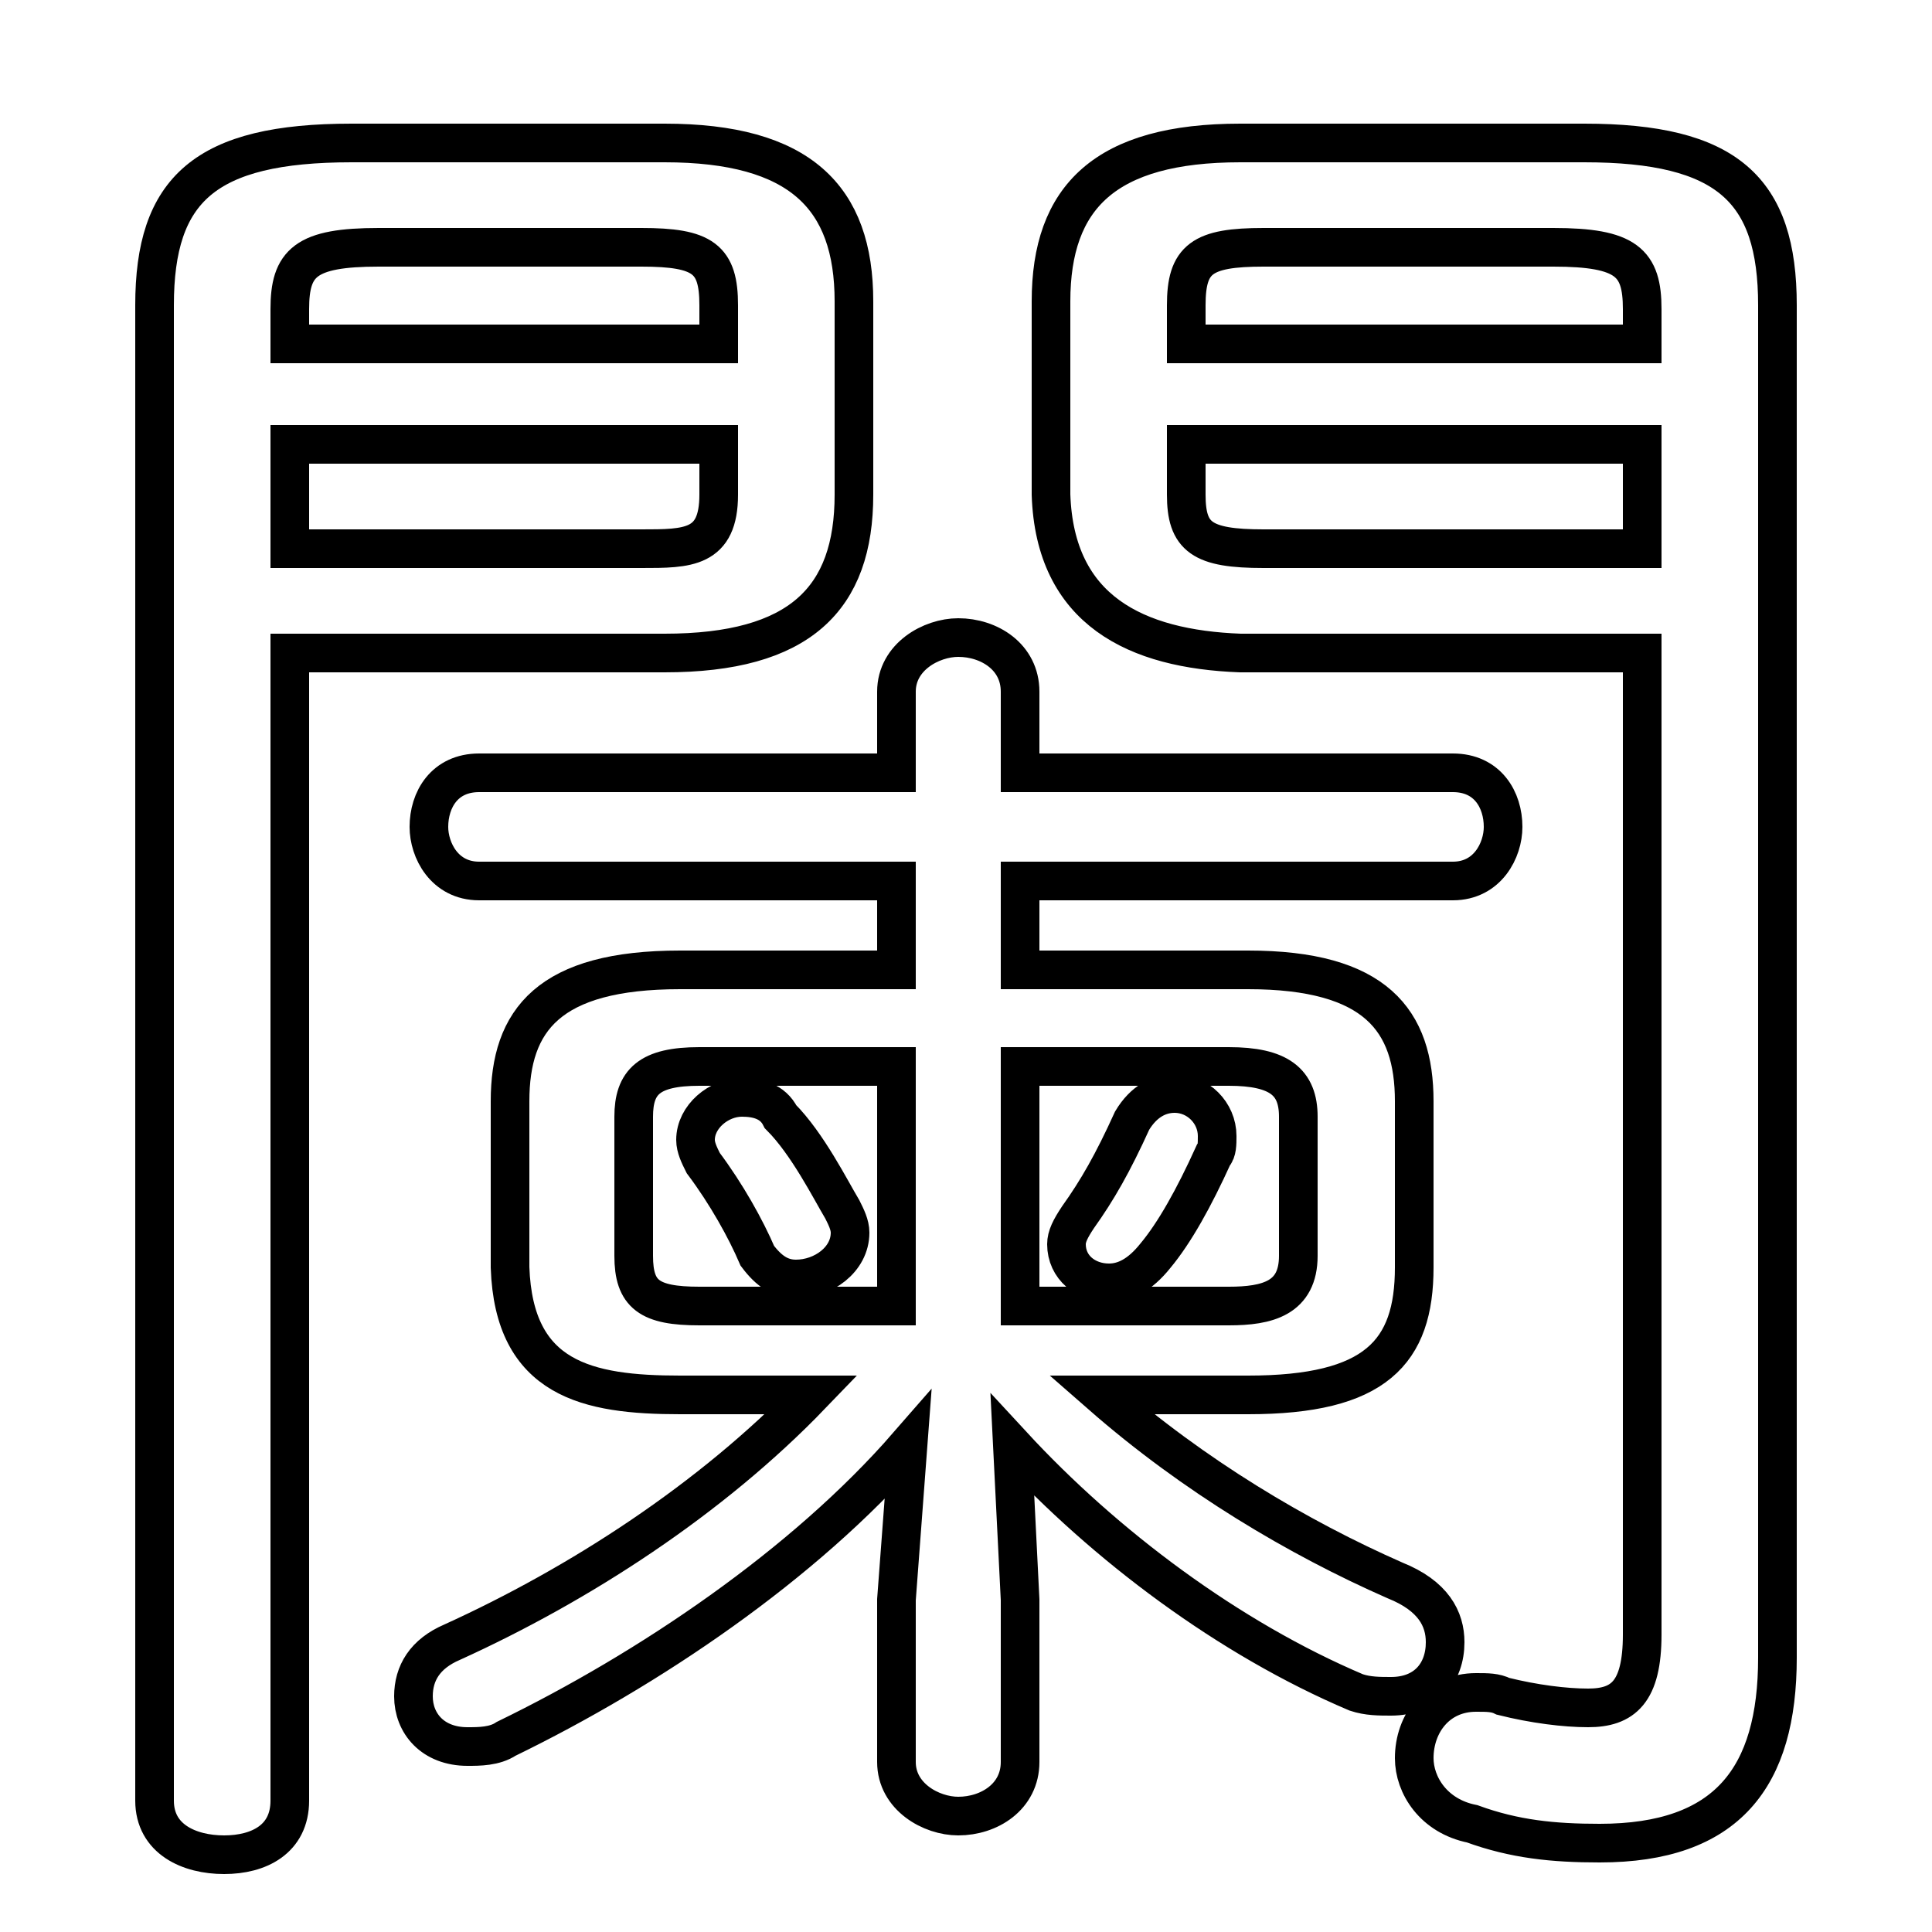 <svg xmlns="http://www.w3.org/2000/svg" viewBox="0 -44.0 50.0 50.0">
    <rect x="0" y="-44.0" width="50.0" height="50.0" fill="#808080" stroke="none"/>
    <g transform="scale(1, -1)">
        <!-- ボディの枠 -->
        <rect x="0" y="-6.0" width="50.0" height="50.0"
            stroke="white" fill="white"/>
        <!-- グリフ座標系の原点 -->
        <circle cx="0" cy="0" r="5" fill="white"/>
        <!-- グリフのアウトライン -->
        <g style="fill:none;stroke:#000000;stroke-width:1;">
<path d="M 7.5 27.1 L 17.2 27.1 C 20.7 27.1 22.1 28.5 22.1 31.2 L 22.1 36.2 C 22.1 38.9 20.7 40.3 17.2 40.3 L 9.1 40.3 C 5.3 40.3 4.0 39.1 4.0 36.1 L 4.0 -2.6 C 4.0 -3.6 4.9 -4.0 5.8 -4.0 C 6.7 -4.0 7.5 -3.6 7.5 -2.6 Z M 18.6 35.1 L 7.5 35.1 L 7.5 36.0 C 7.5 37.2 7.9 37.6 9.8 37.6 L 16.6 37.6 C 18.2 37.6 18.6 37.3 18.6 36.1 Z M 7.5 29.8 L 7.5 32.5 L 18.6 32.5 L 18.6 31.2 C 18.6 29.8 17.8 29.8 16.6 29.8 Z M 20.2 15.1 C 20.0 15.5 19.6 15.6 19.2 15.6 C 18.6 15.6 18.0 15.1 18.0 14.5 C 18.0 14.3 18.1 14.1 18.2 13.9 C 18.8 13.1 19.3 12.2 19.6 11.5 C 19.9 11.1 20.2 10.9 20.6 10.9 C 21.3 10.9 22.0 11.4 22.0 12.1 C 22.0 12.3 21.9 12.5 21.8 12.7 C 21.5 13.2 20.9 14.4 20.2 15.1 Z M 21.0 7.9 C 18.4 5.2 15.0 3.0 11.7 1.5 C 11.0 1.2 10.7 0.7 10.7 0.1 C 10.7 -0.6 11.2 -1.2 12.1 -1.2 C 12.4 -1.2 12.8 -1.2 13.1 -1.0 C 16.8 0.8 20.8 3.5 23.5 6.6 L 23.2 2.6 L 23.2 -1.6 C 23.2 -2.5 24.1 -3.0 24.8 -3.0 C 25.6 -3.0 26.4 -2.5 26.4 -1.6 L 26.4 2.6 L 26.2 6.6 C 28.6 4.0 31.8 1.6 35.1 0.2 C 35.4 0.1 35.7 0.1 36.0 0.1 C 36.9 0.1 37.4 0.7 37.4 1.5 C 37.4 2.1 37.1 2.7 36.1 3.1 C 33.6 4.2 30.9 5.8 28.5 7.9 L 32.3 7.9 C 35.6 7.9 36.6 9.0 36.6 11.2 L 36.6 15.5 C 36.6 17.6 35.6 18.9 32.3 18.9 L 26.4 18.9 L 26.4 21.2 L 37.6 21.2 C 38.5 21.2 38.9 22.0 38.9 22.6 C 38.9 23.3 38.5 24.0 37.6 24.0 L 26.4 24.0 L 26.4 26.1 C 26.4 27.0 25.6 27.5 24.8 27.5 C 24.1 27.5 23.2 27.0 23.2 26.1 L 23.2 24.0 L 12.4 24.0 C 11.5 24.0 11.1 23.3 11.1 22.6 C 11.1 22.0 11.5 21.2 12.4 21.2 L 23.2 21.2 L 23.2 18.9 L 17.6 18.9 C 14.2 18.9 13.2 17.6 13.2 15.5 L 13.2 11.2 C 13.3 8.3 15.2 7.9 17.6 7.9 Z M 18.1 10.2 C 16.8 10.2 16.4 10.5 16.4 11.5 L 16.4 15.1 C 16.4 16.0 16.8 16.4 18.1 16.4 L 23.2 16.4 L 23.2 10.2 Z M 26.4 10.2 L 26.4 16.4 L 31.8 16.4 C 33.1 16.4 33.6 16.0 33.6 15.1 L 33.6 11.5 C 33.6 10.4 32.8 10.2 31.8 10.2 Z M 31.4 14.1 C 31.5 14.2 31.5 14.4 31.5 14.6 C 31.5 15.2 31.0 15.7 30.4 15.7 C 30.0 15.7 29.6 15.5 29.3 15.0 C 28.8 13.9 28.4 13.2 27.9 12.5 C 27.7 12.2 27.6 12.0 27.6 11.8 C 27.6 11.2 28.1 10.8 28.7 10.8 C 29.1 10.8 29.5 11.0 29.9 11.5 C 30.4 12.1 30.9 13.0 31.4 14.1 Z M 42.5 27.1 L 42.5 1.7 C 42.5 0.2 42.0 -0.2 41.1 -0.2 C 40.5 -0.2 39.7 -0.1 38.9 0.1 C 38.7 0.2 38.5 0.2 38.2 0.2 C 37.2 0.2 36.6 -0.6 36.6 -1.5 C 36.6 -2.2 37.1 -3.0 38.1 -3.2 C 39.2 -3.6 40.2 -3.7 41.4 -3.7 C 44.7 -3.7 46.0 -2.0 46.0 1.1 L 46.0 36.1 C 46.0 39.1 44.7 40.3 41.0 40.3 L 32.1 40.3 C 28.6 40.3 27.2 38.9 27.2 36.2 L 27.2 31.2 C 27.3 28.2 29.4 27.2 32.1 27.1 Z M 42.5 35.1 L 30.7 35.1 L 30.7 36.1 C 30.7 37.3 31.1 37.6 32.7 37.6 L 40.2 37.6 C 42.1 37.6 42.5 37.2 42.5 36.0 Z M 42.5 29.8 L 32.7 29.8 C 31.1 29.8 30.7 30.1 30.7 31.2 L 30.7 32.5 L 42.5 32.5 Z"/>
</g>
</g>
</svg>